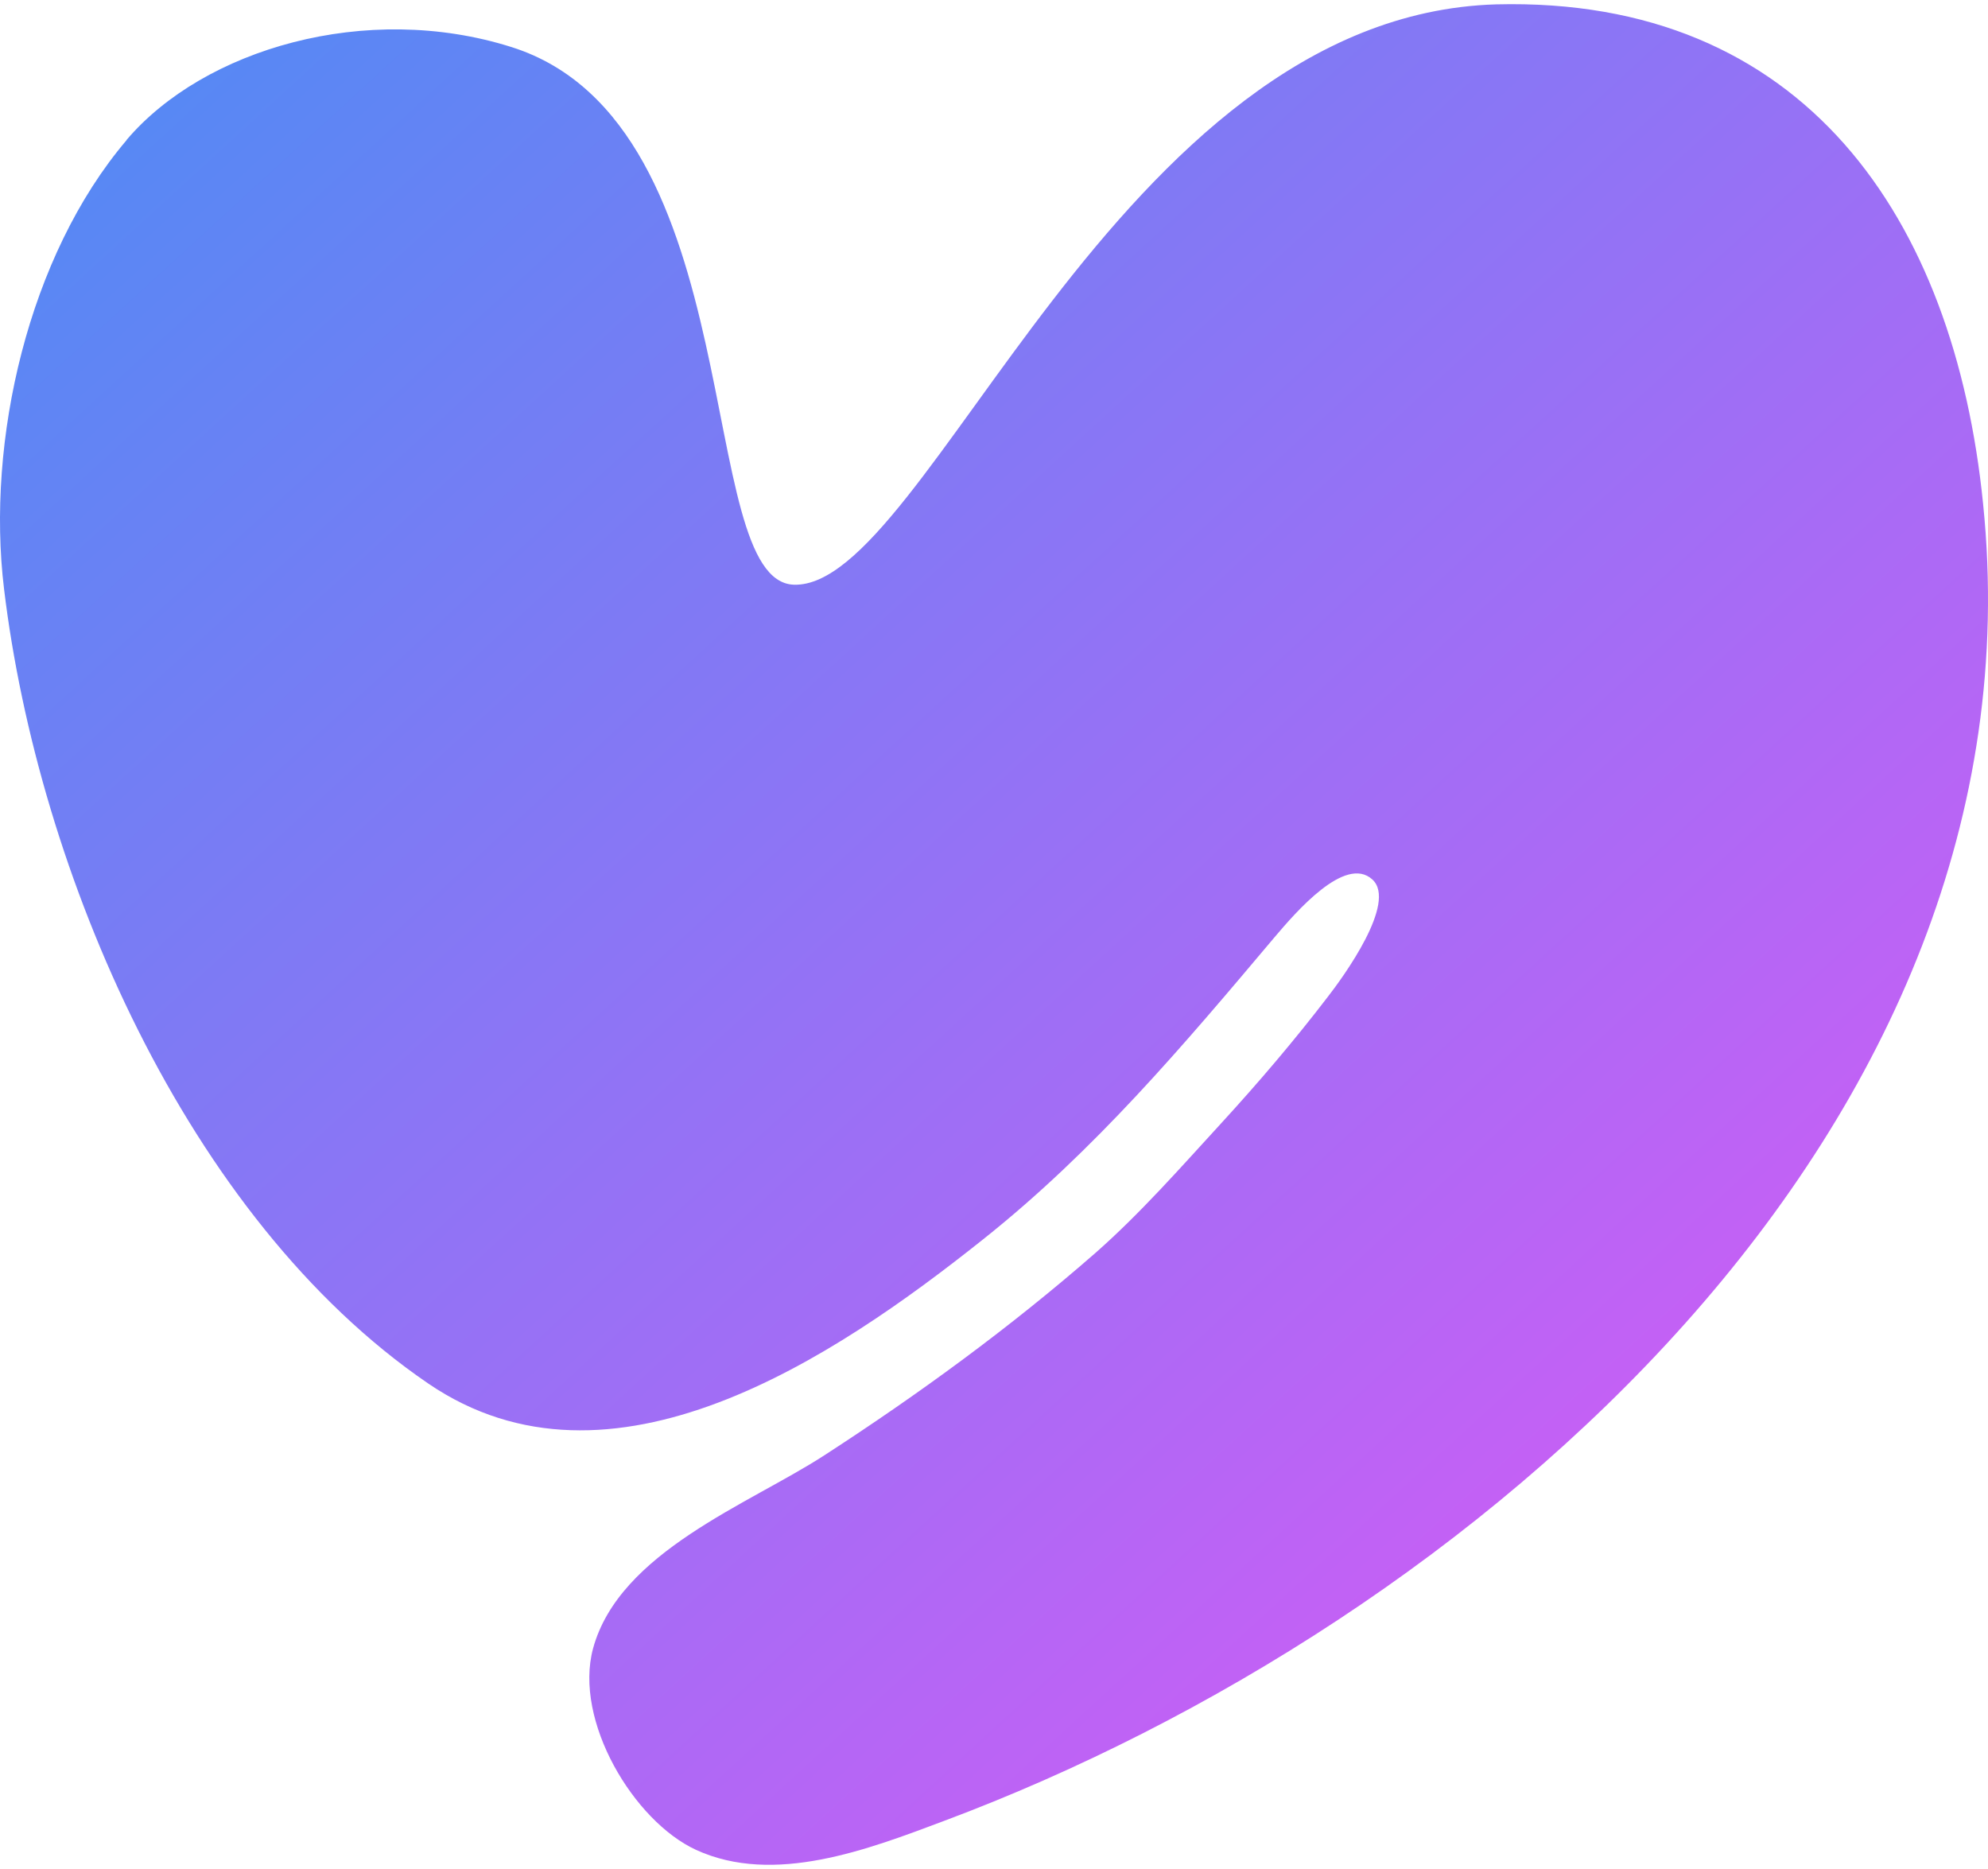 <svg viewBox="0 0 200 188" fill="none" xmlns="http://www.w3.org/2000/svg">
<path d="M12.734 14.1C2.833 25.739 -1.403 44.362 0.408 59.249C3.828 87.669 18.731 122.535 43.076 139.162C61.399 151.671 83.856 136.655 98.912 124.658C110.141 115.73 119.047 105.166 128.208 94.294C130.352 91.762 135.328 85.981 138.059 88.462C140.611 90.764 135.124 98.285 133.593 100.254C130.224 104.654 126.626 108.875 122.875 112.968C118.792 117.419 114.709 122.074 110.166 126.065C101.617 133.534 92.43 140.236 82.912 146.401C75.333 151.313 62.318 156.096 59.664 165.816C57.699 173.081 63.747 183.185 70.025 186.076C77.885 189.683 87.352 186.025 94.982 183.16C148.062 163.31 205.939 113.633 199.509 50.706C196.625 21.902 181.467 -0.353 150.512 0.44C112.284 1.566 93.324 59.224 79.875 58.815C69.718 58.508 75.792 12.438 51.472 4.738C36.85 0.108 20.492 4.943 12.734 14.075V14.1Z" fill="url(#paint0_linear_530_18980)"/>
<defs>
<linearGradient id="paint0_linear_530_18980" x1="169.84" y1="187.611" x2="-35.651" y2="-36.697" gradientUnits="userSpaceOnUse">
<stop stop-color="#D959F5"/>
<stop offset="1" stop-color="#3196F4"/>
</linearGradient>
</defs>
</svg>
